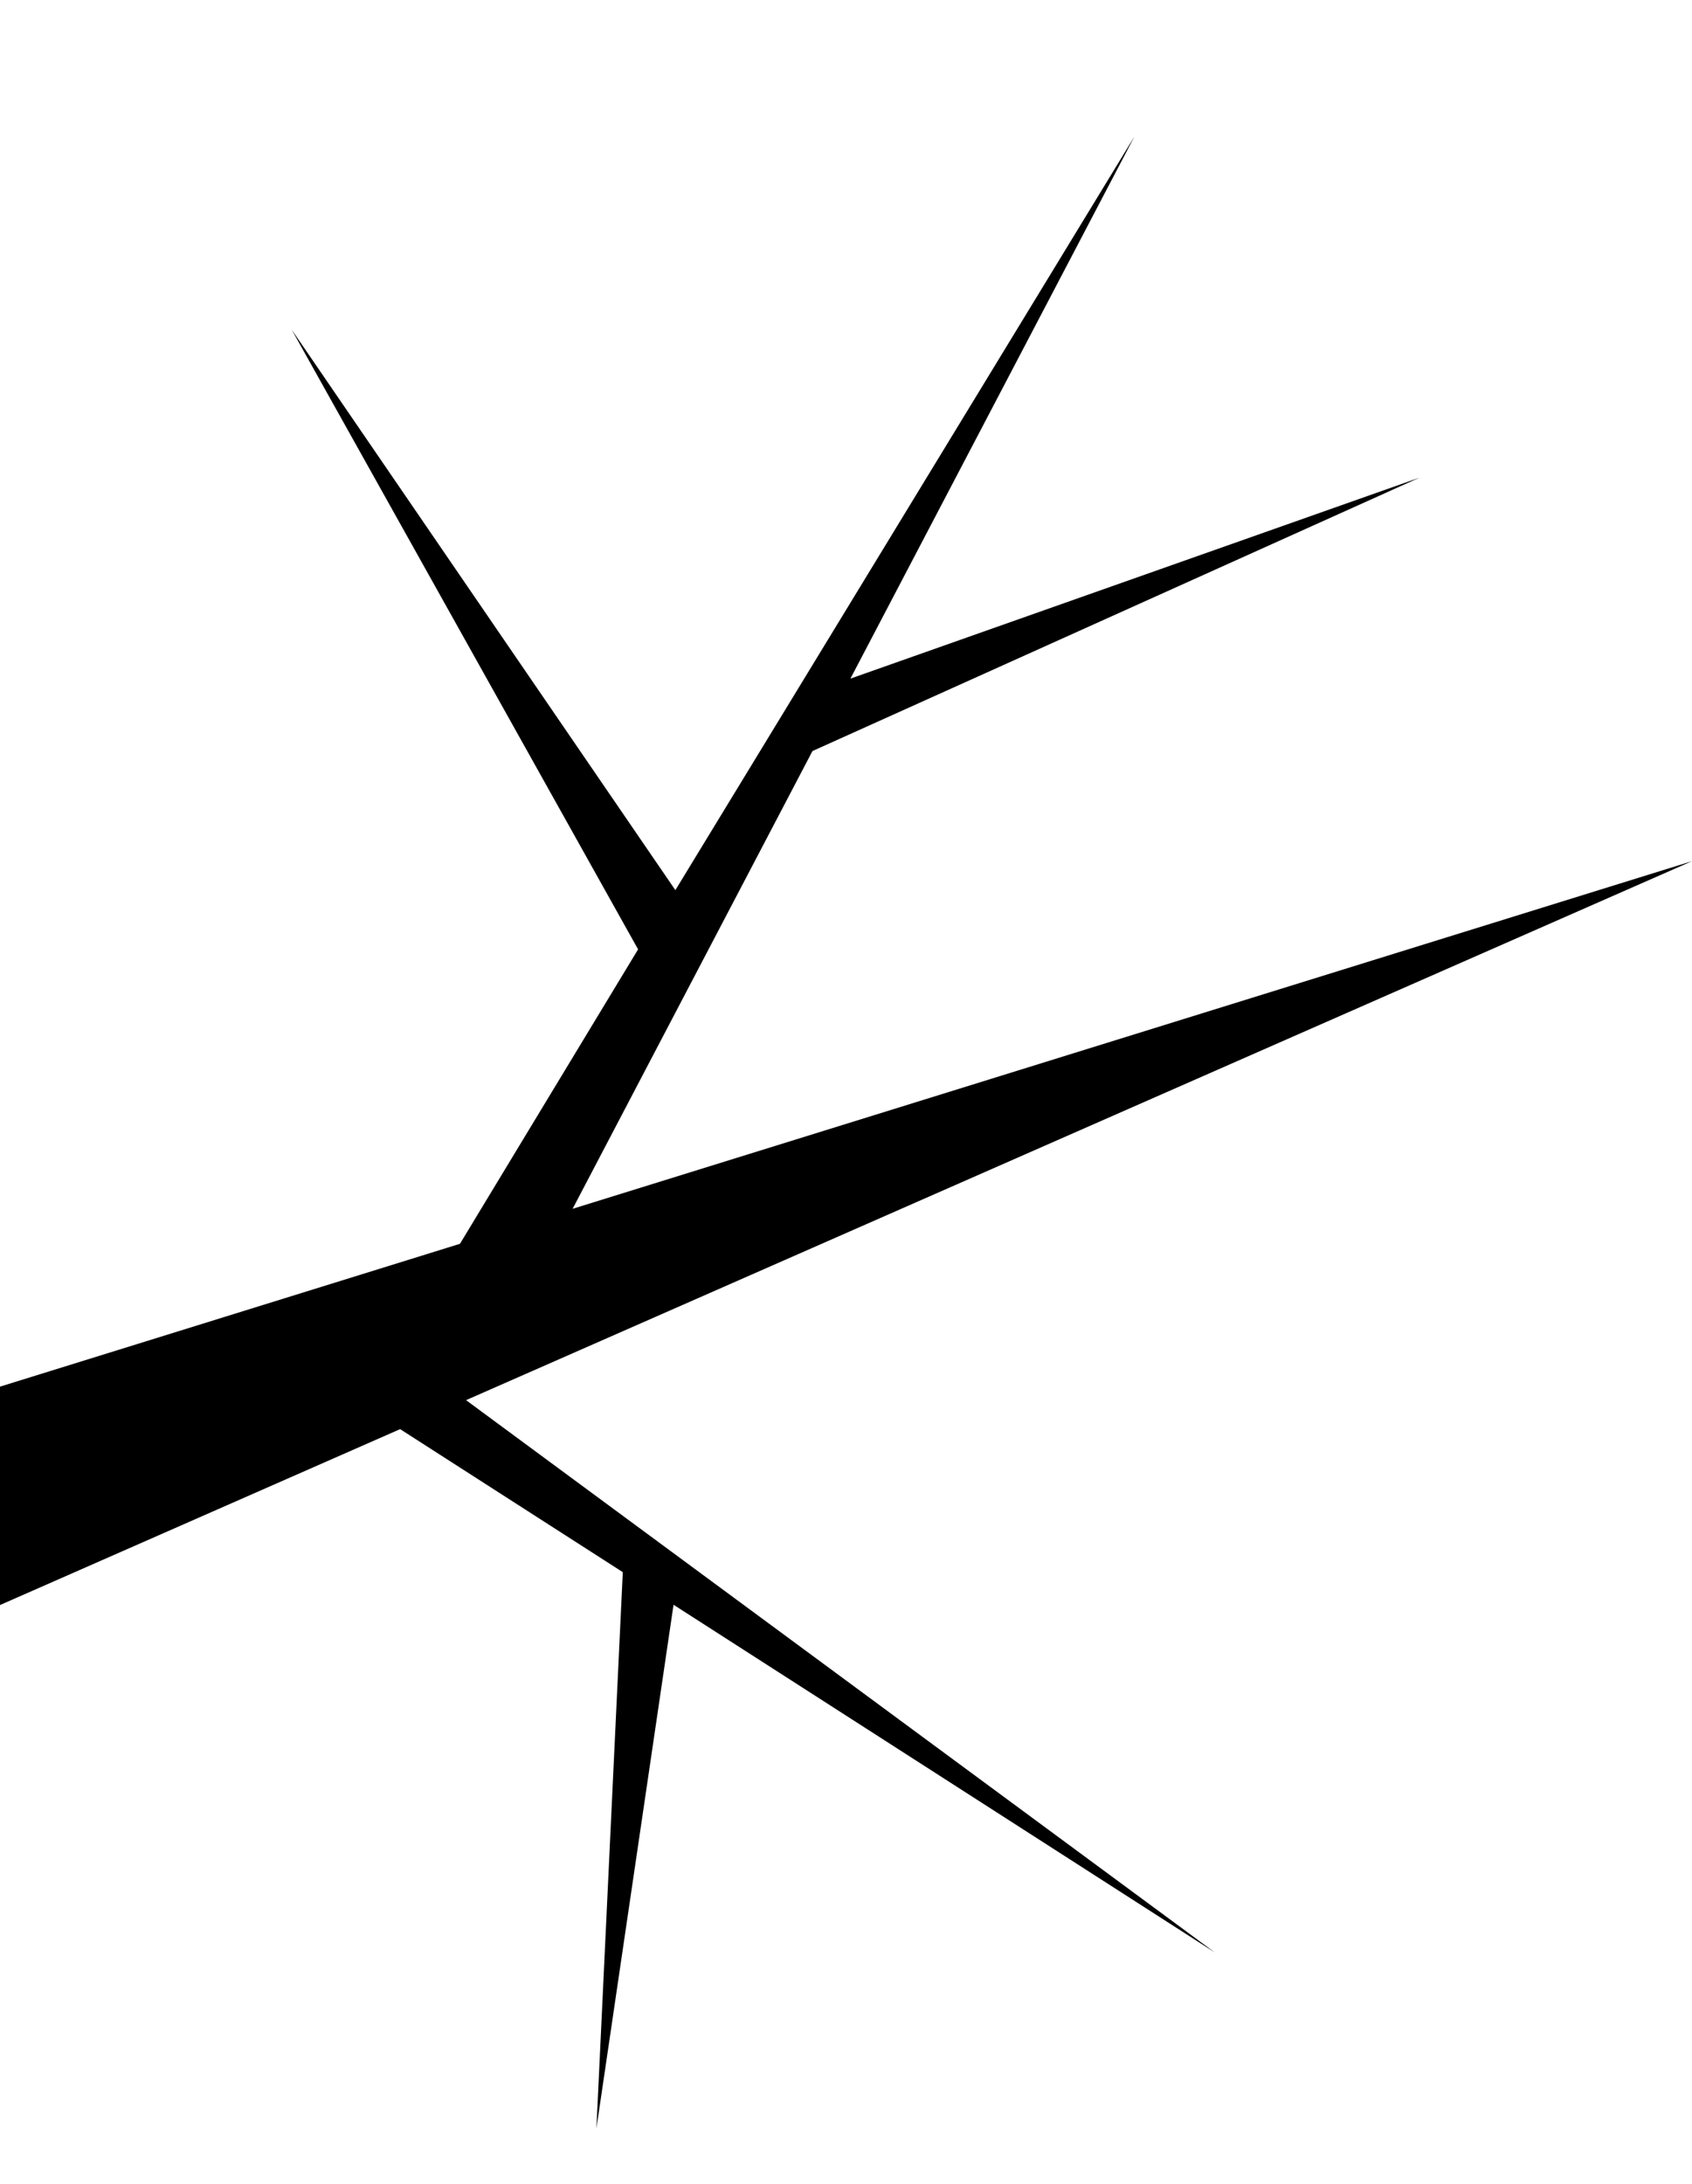 <svg xmlns="http://www.w3.org/2000/svg" width="248" height="320" viewBox="0 0 248 320"><path d="M178.06 286.094L68.31 205.162 248 126.185l-164.07 50.94 35.154-67.075 88.963-40.057-83.4 29.445L166.277 20 98.99 130.433 42.768 48.33l50.758 90.777-26.11 43.147L0 203.184v32l58.647-25.775 32.637 20.957-3.868 81.523 11.306-76.745"/></svg>